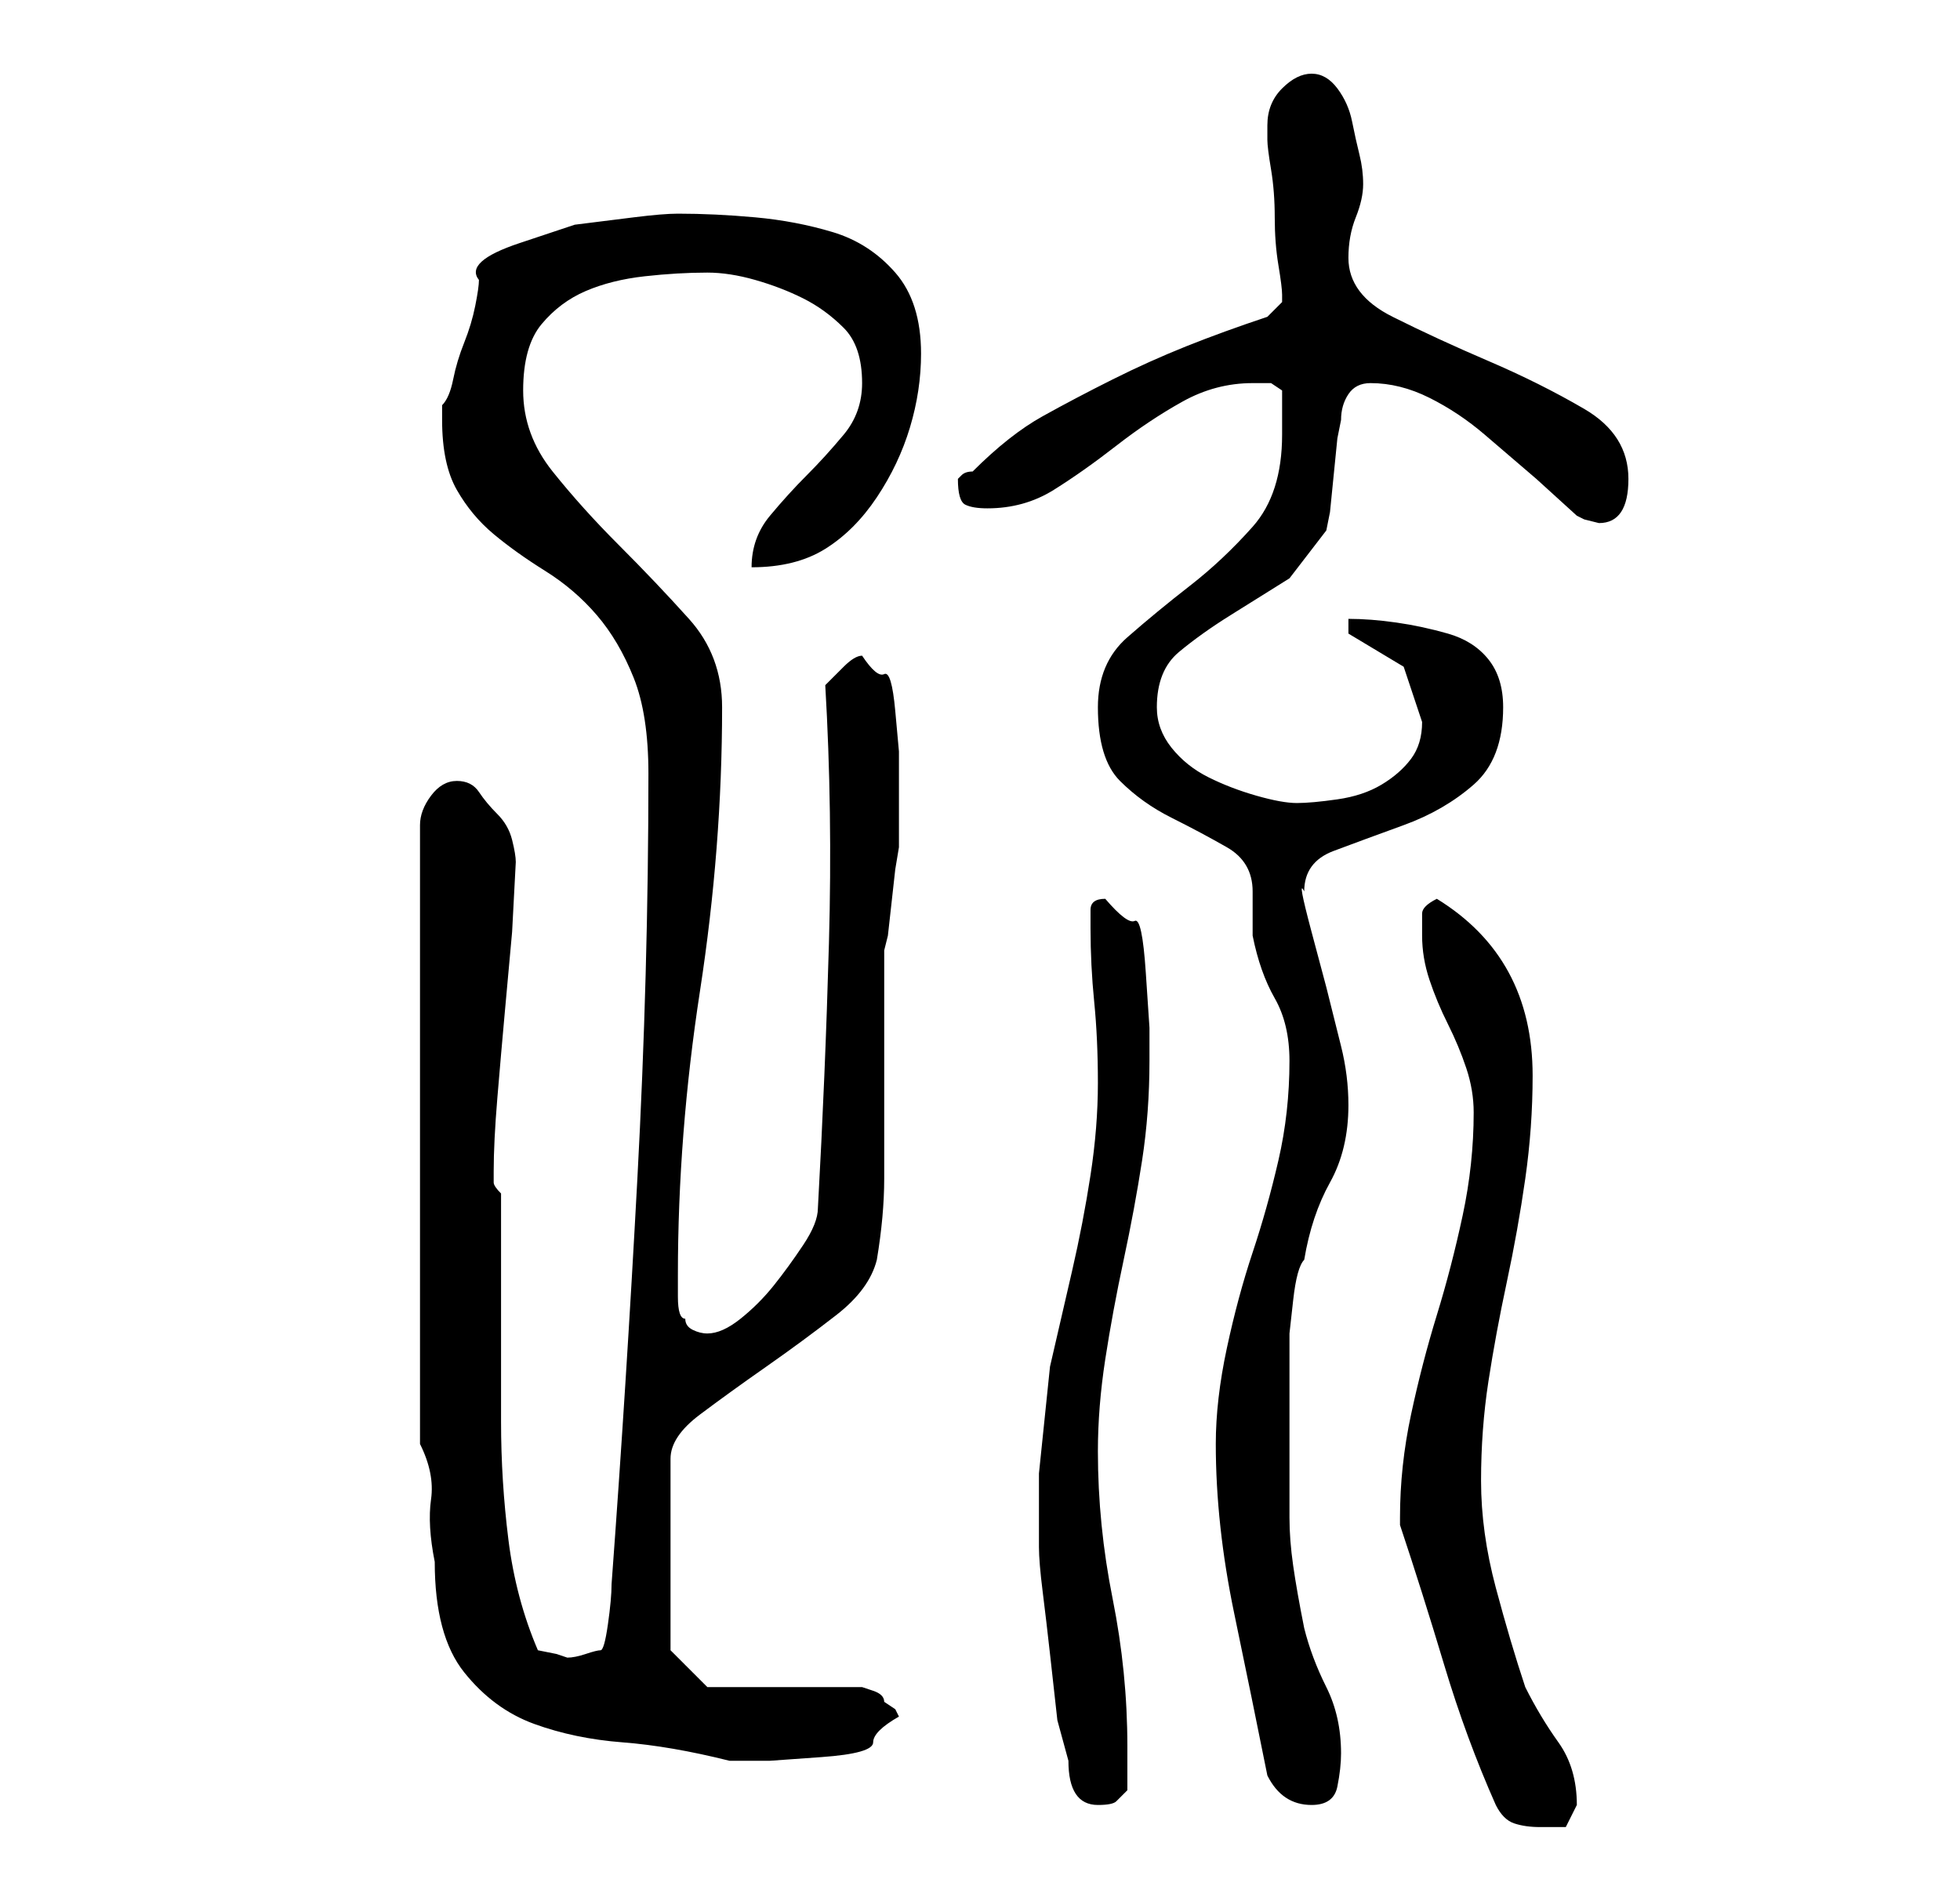 <?xml version="1.0" standalone="no"?>
<!DOCTYPE svg PUBLIC "-//W3C//DTD SVG 1.1//EN" "http://www.w3.org/Graphics/SVG/1.1/DTD/svg11.dtd" >
<svg xmlns="http://www.w3.org/2000/svg" xmlns:xlink="http://www.w3.org/1999/xlink" version="1.1" viewBox="-10 0 266 256">
   <path fill="currentColor"
d="M180 206v1q3 9 6 19t7 19q1 2 2.5 2.5t3.5 0.5h3.5t1.5 -3q0 -5 -2.5 -8.5t-4.5 -7.5q-2 -6 -4 -13.5t-2 -14.5t1 -13.5t2.5 -13.5t2.5 -14t1 -14q0 -16 -13 -24q-2 1 -2 2v3q0 3 1 6t2.5 6t2.5 6t1 6q0 7 -1.5 14t-3.5 13.5t-3.5 13.5t-1.5 14zM135 239q0 3 1 4.5t3 1.5
t2.5 -0.5l1.5 -1.5v-6q0 -10 -2 -20t-2 -20q0 -6 1 -12.5t2.5 -13.5t2.5 -13.5t1 -13.5v-4.5t-0.5 -7.5t-1.5 -7t-4 -3q-2 0 -2 1.5v2.5q0 5 0.5 10t0.5 11t-1 12.5t-2.5 13l-3 13t-1.5 14.5v6v4q0 2 0.5 6t1 8.5l1 9t1.5 5.5zM162 241q1 2 2.5 3t3.5 1q3 0 3.5 -2.5
t0.5 -4.5q0 -5 -2 -9t-3 -8q-1 -5 -1.5 -8.5t-0.5 -6.5v-6v-8v-6v-5t0.5 -4.5t1.5 -5.5q1 -6 3.5 -10.5t2.5 -10.5q0 -4 -1 -8l-2 -8t-2 -7.5t-1 -5.5q0 -4 4 -5.5t9.5 -3.5t9.5 -5.5t4 -10.5q0 -4 -2 -6.5t-5.5 -3.5t-7 -1.5t-6.5 -0.5v2l7.5 4.5t2.5 7.5q0 3 -1.5 5
t-4 3.5t-6 2t-5.5 0.5t-5.5 -1t-6.5 -2.5t-5 -4t-2 -5.5q0 -5 3 -7.5t7 -5l8 -5t5 -6.5l0.5 -2.5t0.5 -5t0.5 -5l0.5 -2.5q0 -2 1 -3.5t3 -1.5q4 0 8 2t7.5 5l7 6t5.5 5l1 0.5t2 0.5q2 0 3 -1.5t1 -4.5q0 -6 -6 -9.5t-13 -6.5t-13 -6t-6 -8q0 -3 1 -5.5t1 -4.5t-0.5 -4
t-1 -4.5t-2 -4.5t-3.5 -2t-4 2t-2 5v2q0 1 0.5 4t0.5 6.5t0.5 6.5t0.5 4v0v1l-1.5 1.5l-0.5 0.5q-6 2 -11 4t-10 4.5t-9.5 5t-9.5 7.5q-1 0 -1.5 0.5l-0.5 0.5q0 3 1 3.5t3 0.5q5 0 9 -2.5t8.5 -6t9 -6t9.5 -2.5h2.5t1.5 1v6q0 8 -4 12.5t-8.5 8t-8.5 7t-4 9.5q0 7 3 10t7 5
t7.5 4t3.5 6v6q1 5 3 8.5t2 8.5q0 7 -1.5 13.5t-3.5 12.5t-3.5 13t-1.5 13q0 11 2.5 23t4.5 22zM47 196q2 4 1.5 7.5t0.5 8.5q0 10 4 15t9.5 7t12 2.5t14.5 2.5h1h4.5t7 -0.5t7 -2t3.5 -3.5l-0.5 -1t-1.5 -1q0 -1 -1.5 -1.5l-1.5 -0.5h-21l-5 -5v-26q0 -3 4 -6t9 -6.5
t9.5 -7t5.5 -7.5q1 -6 1 -11v-9v-10v-12l0.5 -2t0.5 -4.5t0.5 -4.5t0.5 -3v-9v-4t-0.5 -5.5t-1.5 -5t-3 -2.5q-1 0 -2.5 1.5l-2.5 2.5q1 17 0.5 35t-1.5 36q0 2 -2 5t-4 5.5t-4.5 4.5t-4.5 2q-1 0 -2 -0.5t-1 -1.5q-1 0 -1 -3v-3q0 -19 3 -38.5t3 -38.5q0 -7 -4.5 -12
t-9.5 -10t-9 -10t-4 -11t2.5 -9t6 -4.5t8 -2t8.5 -0.5q3 0 6.5 1t6.5 2.5t5.5 4t2.5 7.5q0 4 -2.5 7t-5 5.5t-5 5.5t-2.5 7q6 0 10 -2.5t7 -7t4.5 -9.5t1.5 -10q0 -7 -3.5 -11t-8.5 -5.5t-10.5 -2t-10.5 -0.5q-2 0 -6 0.5l-8 1t-7.5 2.5t-5.5 5q0 1 -0.5 3.5t-1.5 5t-1.5 5
t-1.5 3.5v0.5v1.5q0 6 2 9.5t5 6t7 5t7 6t5 8.5t2 13q0 27 -1.5 55t-3.5 55q0 2 -0.5 5.5t-1 3.5t-2 0.5t-2.5 0.5l-1.5 -0.5t-2.5 -0.5q-3 -7 -4 -15t-1 -16v-16v-15q-1 -1 -1 -1.5v-1.5q0 -4 0.5 -10t1 -11.5l1 -11t0.5 -9.5q0 -1 -0.5 -3t-2 -3.5t-2.5 -3t-3 -1.5t-3.5 2
t-1.5 4v84z" />
</svg>
